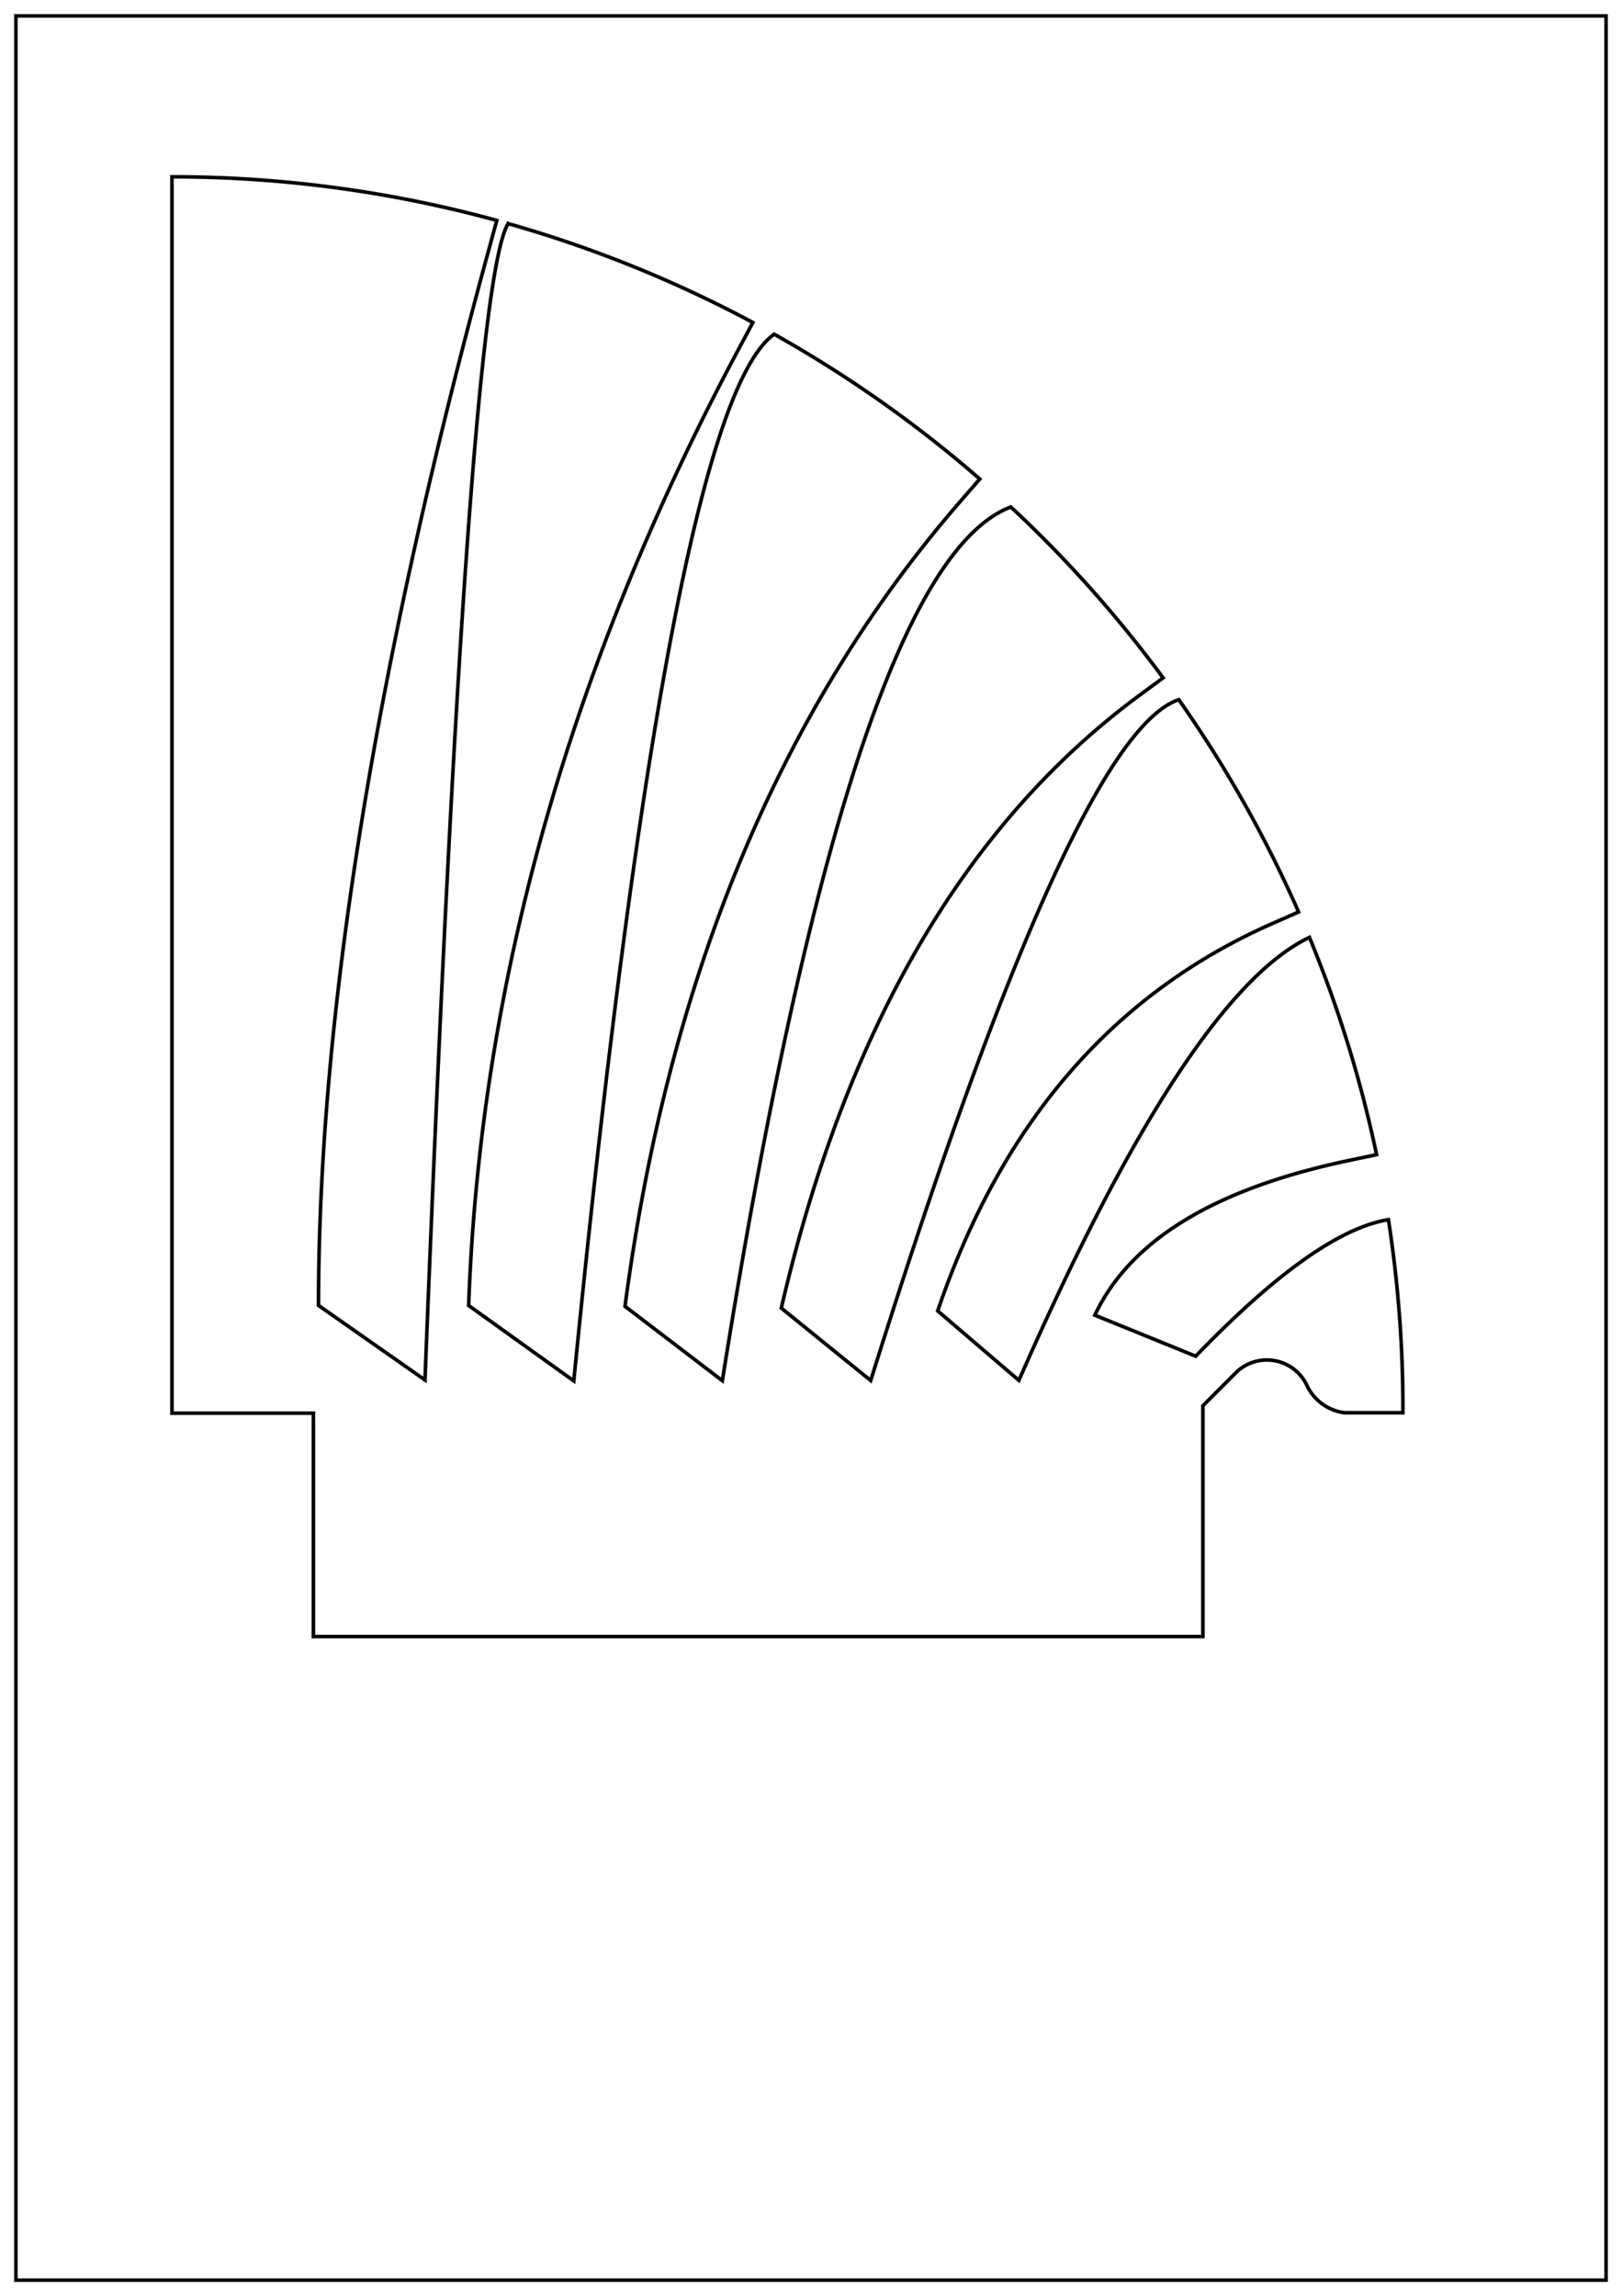 <?xml version="1.0"?>
<!DOCTYPE svg PUBLIC "-//W3C//DTD SVG 1.1//EN" "http://www.w3.org/Graphics/SVG/1.1/DTD/svg11.dtd">
<svg width="158.121mm" height="223.78mm" viewBox="0 0 158.121 223.78" xmlns="http://www.w3.org/2000/svg" version="1.1">
<g id="Sketch002" transform="translate(16.764,137.23) scale(1,-1)">
<path id="Sketch002_w0000"  d="M 32.772 115.438 A 120 120 0 0 0 56.629 105.798L 55.319 103.349 Q 30.584 57.138 28.923 9.994 L 39.171 2.644 Q 48.549 97.509 58.711 104.657 A 120 120 0 0 0 78.752 90.544L 76.929 88.448 Q 50.522 58.088 44.165 9.914 L 53.655 2.665 Q 66.26 81.969 81.779 87.82 A 120 120 0 0 0 96.622 71.163L 94.386 69.516 Q 68.906 50.75 59.401 9.742 L 68.116 2.683 Q 87.815 65.594 98.152 69.038 A 120 120 0 0 0 109.83 48.347L 107.288 47.228 Q 83.999 36.976 74.647 9.468 L 82.562 2.697 Q 99.01 40.197 110.886 45.872 A 120 120 0 0 0 117.432 24.694L 114.714 24.122 Q 95.112 20.001 89.967 9.051 L 99.801 5.053 Q 111.516 17.217 118.588 18.358 A 120 120 0 0 0 119.999 -0.458L 114.292 -0.458 A 4.717 4.717 0 0 0 110.639 2.209A 4.311 4.311 0 0 1 103.795 3.521L 100.5 0.226 L 100.5 -22.27 L 13.786 -22.27 L 13.786 -0.5 L 0.0 -0.5 L 0.0 120.0 A 120 120 0 0 0 31.667 115.746L 30.934 113.067 Q 14.286 52.215 14.286 10.0 L 24.665 2.734 Q 28.832 109.038 32.772 115.438 " stroke="#000000" stroke-width="0.35 px" style="stroke-width:0.35;stroke-miterlimit:4;stroke-dasharray:none;stroke-linecap:square;fill:none;fill-opacity:1;fill-rule: evenodd"/>
<title>b'Sketch002'</title>
</g>
<g id="Sketch004" transform="translate(16.764,137.23) scale(1,-1)">
<path id="Sketch004_w0000"  d="M -15.214 135.68 L 139.806 135.68 L 139.806 -85 L -15.214 -85 L -15.214 135.68 " stroke="#000000" stroke-width="0.35 px" style="stroke-width:0.35;stroke-miterlimit:4;stroke-dasharray:none;stroke-linecap:square;fill:none;fill-opacity:1;fill-rule: evenodd"/>
<title>b'Sketch004'</title>
</g>
</svg>